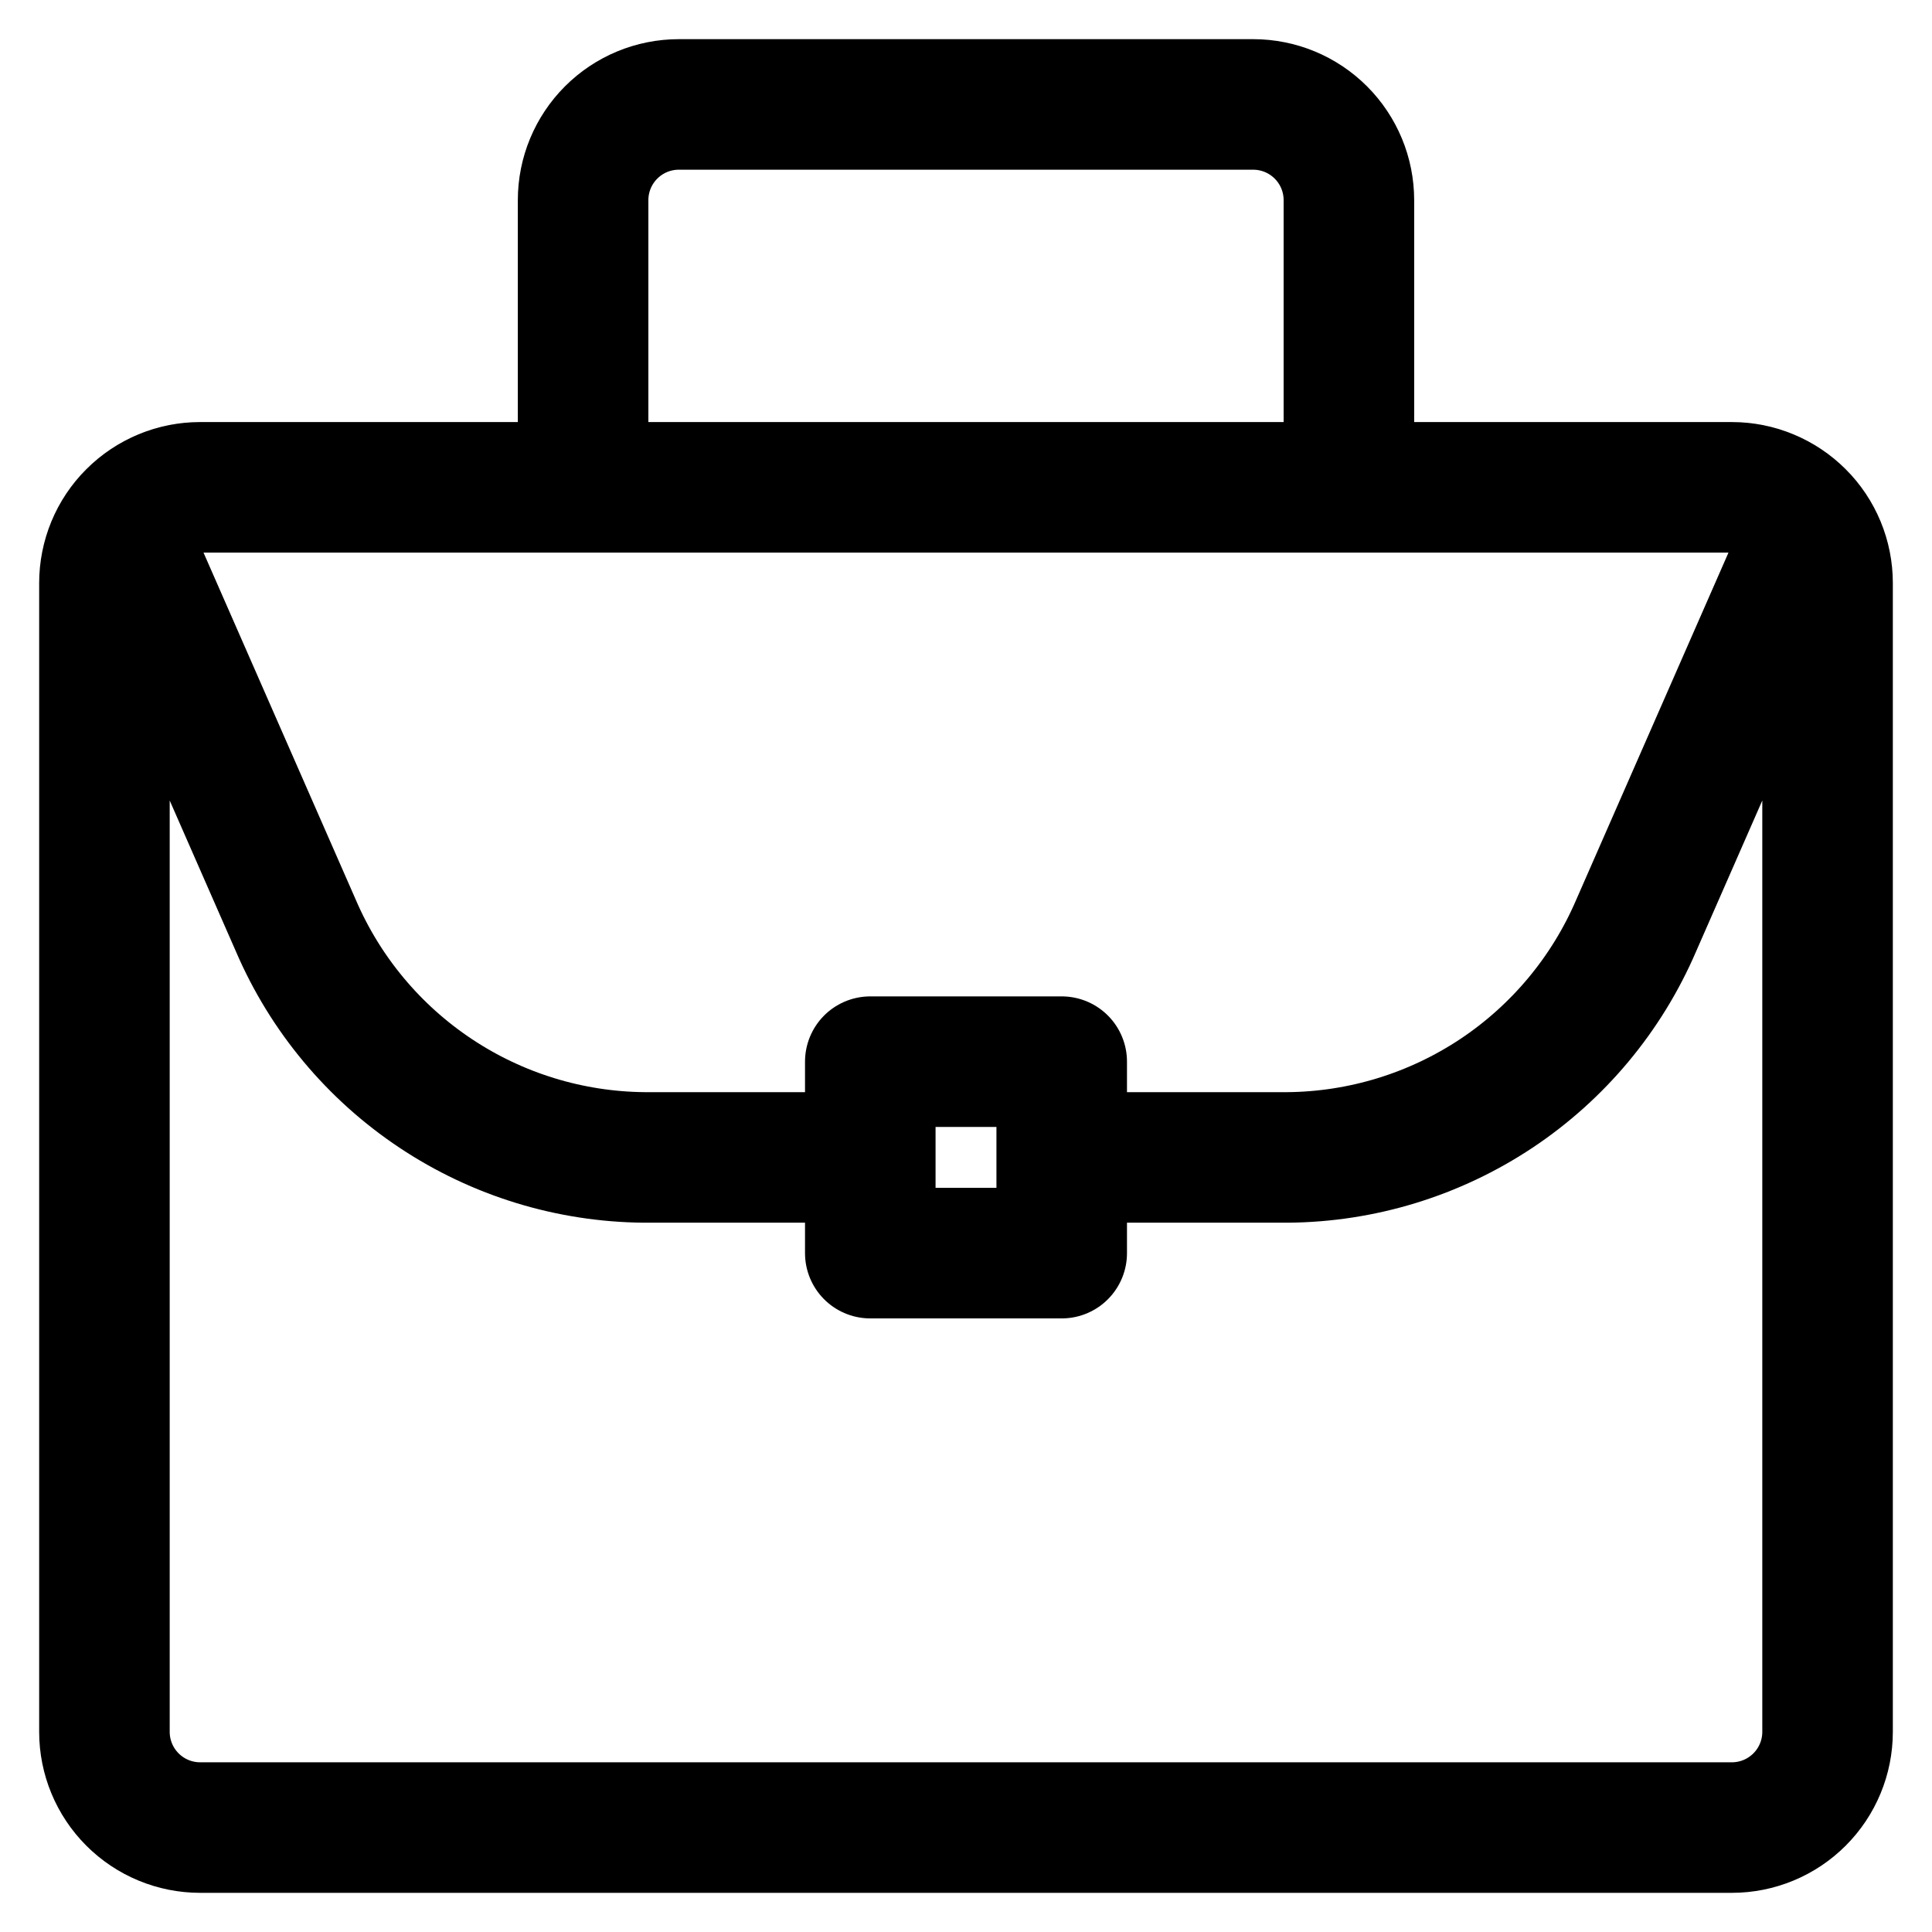 <svg width="37" height="37" viewBox="0 0 37 37" fill="none" xmlns="http://www.w3.org/2000/svg">
<path d="M33.167 9.333C33.408 9.333 33.646 9.38 33.869 9.473C34.091 9.565 34.293 9.7 34.463 9.87C34.634 10.04 34.769 10.243 34.861 10.465C34.953 10.688 35 10.926 35 11.167V33.167C35 33.653 34.807 34.119 34.463 34.463C34.119 34.807 33.653 35 33.167 35H3.833C3.347 35 2.881 34.807 2.537 34.463C2.193 34.119 2 33.653 2 33.167V11.167C2 10.926 2.047 10.688 2.139 10.465C2.231 10.243 2.366 10.04 2.537 9.87C2.707 9.7 2.909 9.565 3.131 9.473C3.354 9.38 3.592 9.333 3.833 9.333M33.167 9.333H3.833M33.167 9.333C33.462 9.333 33.754 9.404 34.015 9.542C34.277 9.679 34.502 9.878 34.67 10.121L31.333 17.729C30.771 19.037 29.841 20.152 28.657 20.94C27.471 21.728 26.083 22.154 24.66 22.166H20.333M3.833 9.333C3.537 9.333 3.246 9.404 2.985 9.542C2.723 9.679 2.498 9.878 2.33 10.121L5.667 17.729C6.229 19.037 7.159 20.152 8.344 20.94C9.528 21.728 10.917 22.154 12.34 22.166H16.667M25.833 3.833C25.833 3.347 25.64 2.881 25.296 2.537C24.952 2.193 24.486 2 24 2H13C12.514 2 12.048 2.193 11.704 2.537C11.36 2.881 11.167 3.347 11.167 3.833V9.333H25.833V3.833ZM20.333 20.332H16.667V23.999H20.333V20.332Z" stroke="black" stroke-width="2.5" stroke-linecap="round" stroke-linejoin="round"/>
</svg>
